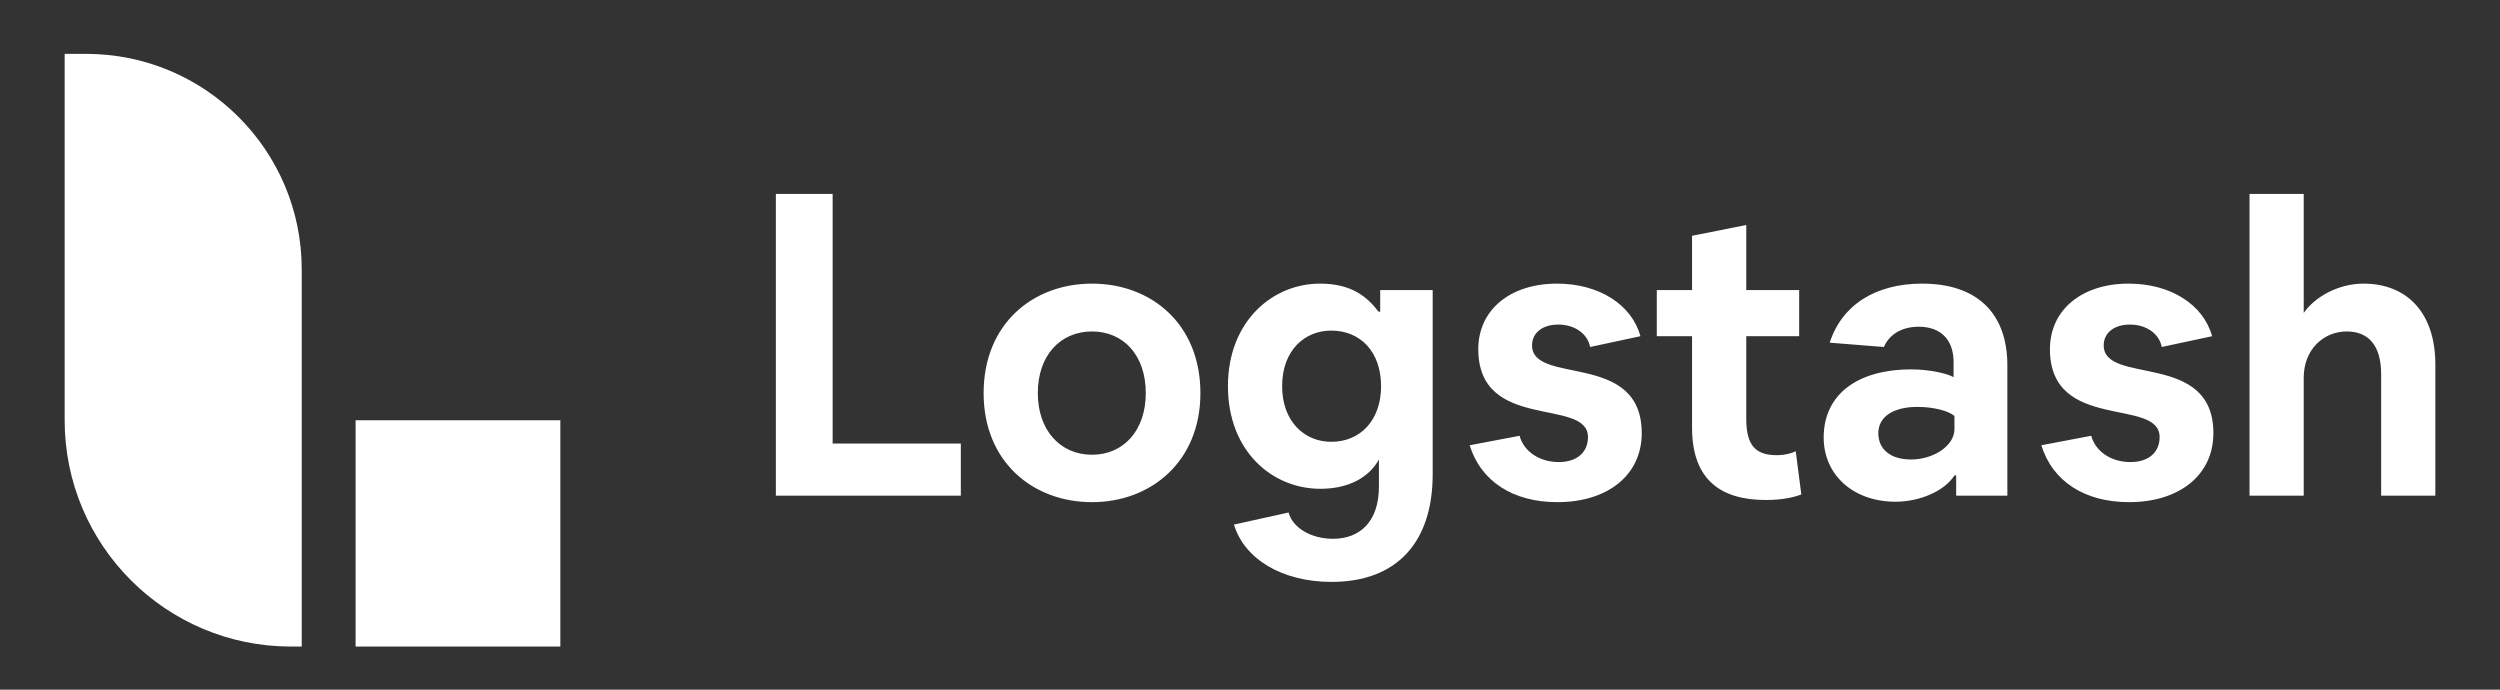 <?xml version="1.0" encoding="UTF-8"?>
<svg width="232px" height="64px" viewBox="0 0 232 64" version="1.1" xmlns="http://www.w3.org/2000/svg" xmlns:xlink="http://www.w3.org/1999/xlink">
    <rect x="0" y="0" width="232" height="64" fill="#333333" stroke="none"/>
    <!-- Generator: Sketch 63.1 (92452) - https://sketch.com -->
    <title>logstash-logo-white-horizontal</title>
    <desc>Created with Sketch.</desc>
    <g id="logstash-logo-white-horizontal" stroke="none" stroke-width="1" fill="none" fill-rule="evenodd">
        <rect id="bounding-box" x="0" y="0" width="232" height="64"></rect>
        <g id="group" transform="translate(6, 5)" fill="#FFFFFF">
            <path d="M0,0 L2,0 C13.046,0 22,8.954 22,20 L22,55 L21,55 C9.402,55 0,45.598 0,34 L0,34 L0,0 Z" id="Combined-Shape"></path>
            <polygon id="Fill-7" points="27 55 46 55 46 34 27 34"></polygon>
        </g>
        <path d="M89.164,46 L89.164,41.16 L77.269,41.16 L77.269,18 L72,18 L72,46 L89.164,46 Z M101.339,46.6 C106.808,46.6 111.398,42.84 111.398,36.48 C111.398,30.04 106.808,26.32 101.339,26.32 C95.87,26.32 91.28,30.04 91.28,36.48 C91.28,42.88 95.87,46.6 101.339,46.6 Z M101.339,42.2 C98.385,42.2 96.309,39.92 96.309,36.48 C96.309,33 98.385,30.76 101.339,30.76 C104.293,30.76 106.329,33 106.329,36.48 C106.329,39.92 104.293,42.2 101.339,42.2 Z M123.573,54 C129.56,54 132.953,50.4 132.953,44 L132.953,26.92 L128.083,26.92 L128.083,28.92 L127.924,28.92 C126.886,27.56 125.449,26.32 122.495,26.32 C118.104,26.32 113.953,29.8 113.953,35.84 C113.953,41.84 118.024,45.36 122.535,45.36 C125.13,45.36 127.046,44.32 127.964,42.64 L127.964,45.16 C127.964,48.32 126.287,50 123.693,50 C121.657,50 119.94,48.96 119.581,47.56 L114.512,48.68 C115.47,51.88 118.982,54 123.573,54 Z M123.533,41 C121.098,41 118.982,39.16 118.982,35.84 C118.982,32.48 121.098,30.68 123.533,30.68 C126.247,30.68 128.163,32.64 128.163,35.84 C128.163,39 126.247,41 123.533,41 Z M144.529,46.6 C149.2,46.6 152.353,44.08 152.353,40.2 C152.353,32.52 142.174,35.8 142.174,32.04 C142.174,30.96 143.052,30.12 144.609,30.12 C146.126,30.12 147.323,30.96 147.563,32.2 L152.233,31.2 C151.435,28.28 148.401,26.32 144.489,26.32 C140.138,26.32 137.185,28.76 137.185,32.4 C137.185,40.12 147.363,36.84 147.363,40.56 C147.363,41.96 146.365,42.88 144.649,42.88 C142.893,42.88 141.416,41.92 141.017,40.44 L136.386,41.32 C137.424,44.68 140.418,46.6 144.529,46.6 Z M163.889,46.4 C165.326,46.4 166.484,46.16 167.162,45.88 L166.643,41.88 C166.204,42.08 165.645,42.24 164.887,42.24 C163.011,42.24 162.053,41.44 162.053,38.88 L162.053,31.2 L166.963,31.2 L166.963,26.92 L162.053,26.92 L162.053,20.88 L157.023,21.88 L157.023,26.92 L153.75,26.92 L153.75,31.2 L157.023,31.2 L157.023,39.68 C157.023,44.72 159.897,46.4 163.889,46.4 Z M175.904,46.56 C178.179,46.56 180.455,45.56 181.373,44.12 L181.532,44.12 L181.532,46 L186.283,46 L186.283,33.92 C186.283,29.04 183.448,26.32 178.379,26.32 C174.028,26.32 170.914,28.32 169.797,31.8 L174.826,32.2 C175.265,31.16 176.343,30.32 178.06,30.32 C180.095,30.32 181.293,31.52 181.293,33.6 L181.293,35 C180.654,34.64 179.018,34.28 177.381,34.28 C172.312,34.28 169.238,36.64 169.238,40.6 C169.238,44.08 171.992,46.56 175.904,46.56 Z M177.341,42.64 C175.425,42.64 174.307,41.68 174.307,40.2 C174.307,38.72 175.625,37.76 177.94,37.76 C179.417,37.76 180.814,38.12 181.373,38.6 L181.373,39.84 C181.373,41.32 179.497,42.64 177.341,42.64 Z M197.579,46.6 C202.249,46.6 205.403,44.08 205.403,40.2 C205.403,32.52 195.224,35.8 195.224,32.04 C195.224,30.96 196.102,30.12 197.659,30.12 C199.176,30.12 200.373,30.96 200.613,32.2 L205.283,31.2 C204.485,28.28 201.451,26.32 197.539,26.32 C193.188,26.32 190.234,28.76 190.234,32.4 C190.234,40.12 200.413,36.84 200.413,40.56 C200.413,41.96 199.415,42.88 197.699,42.88 C195.942,42.88 194.466,41.92 194.066,40.44 L189.436,41.32 C190.474,44.68 193.468,46.6 197.579,46.6 Z M213.785,46 L213.785,35.04 C213.785,32.48 215.582,30.76 217.777,30.76 C219.813,30.76 220.97,32.08 220.97,34.72 L220.97,46 L226,46 L226,33.8 C226,29.12 223.445,26.32 219.334,26.32 C216.939,26.32 214.783,27.6 213.785,29.04 L213.785,18 L208.756,18 L208.756,46 L213.785,46 Z" id="Logstash" fill="#FFFFFF" fill-rule="nonzero"></path>
    </g>
</svg>